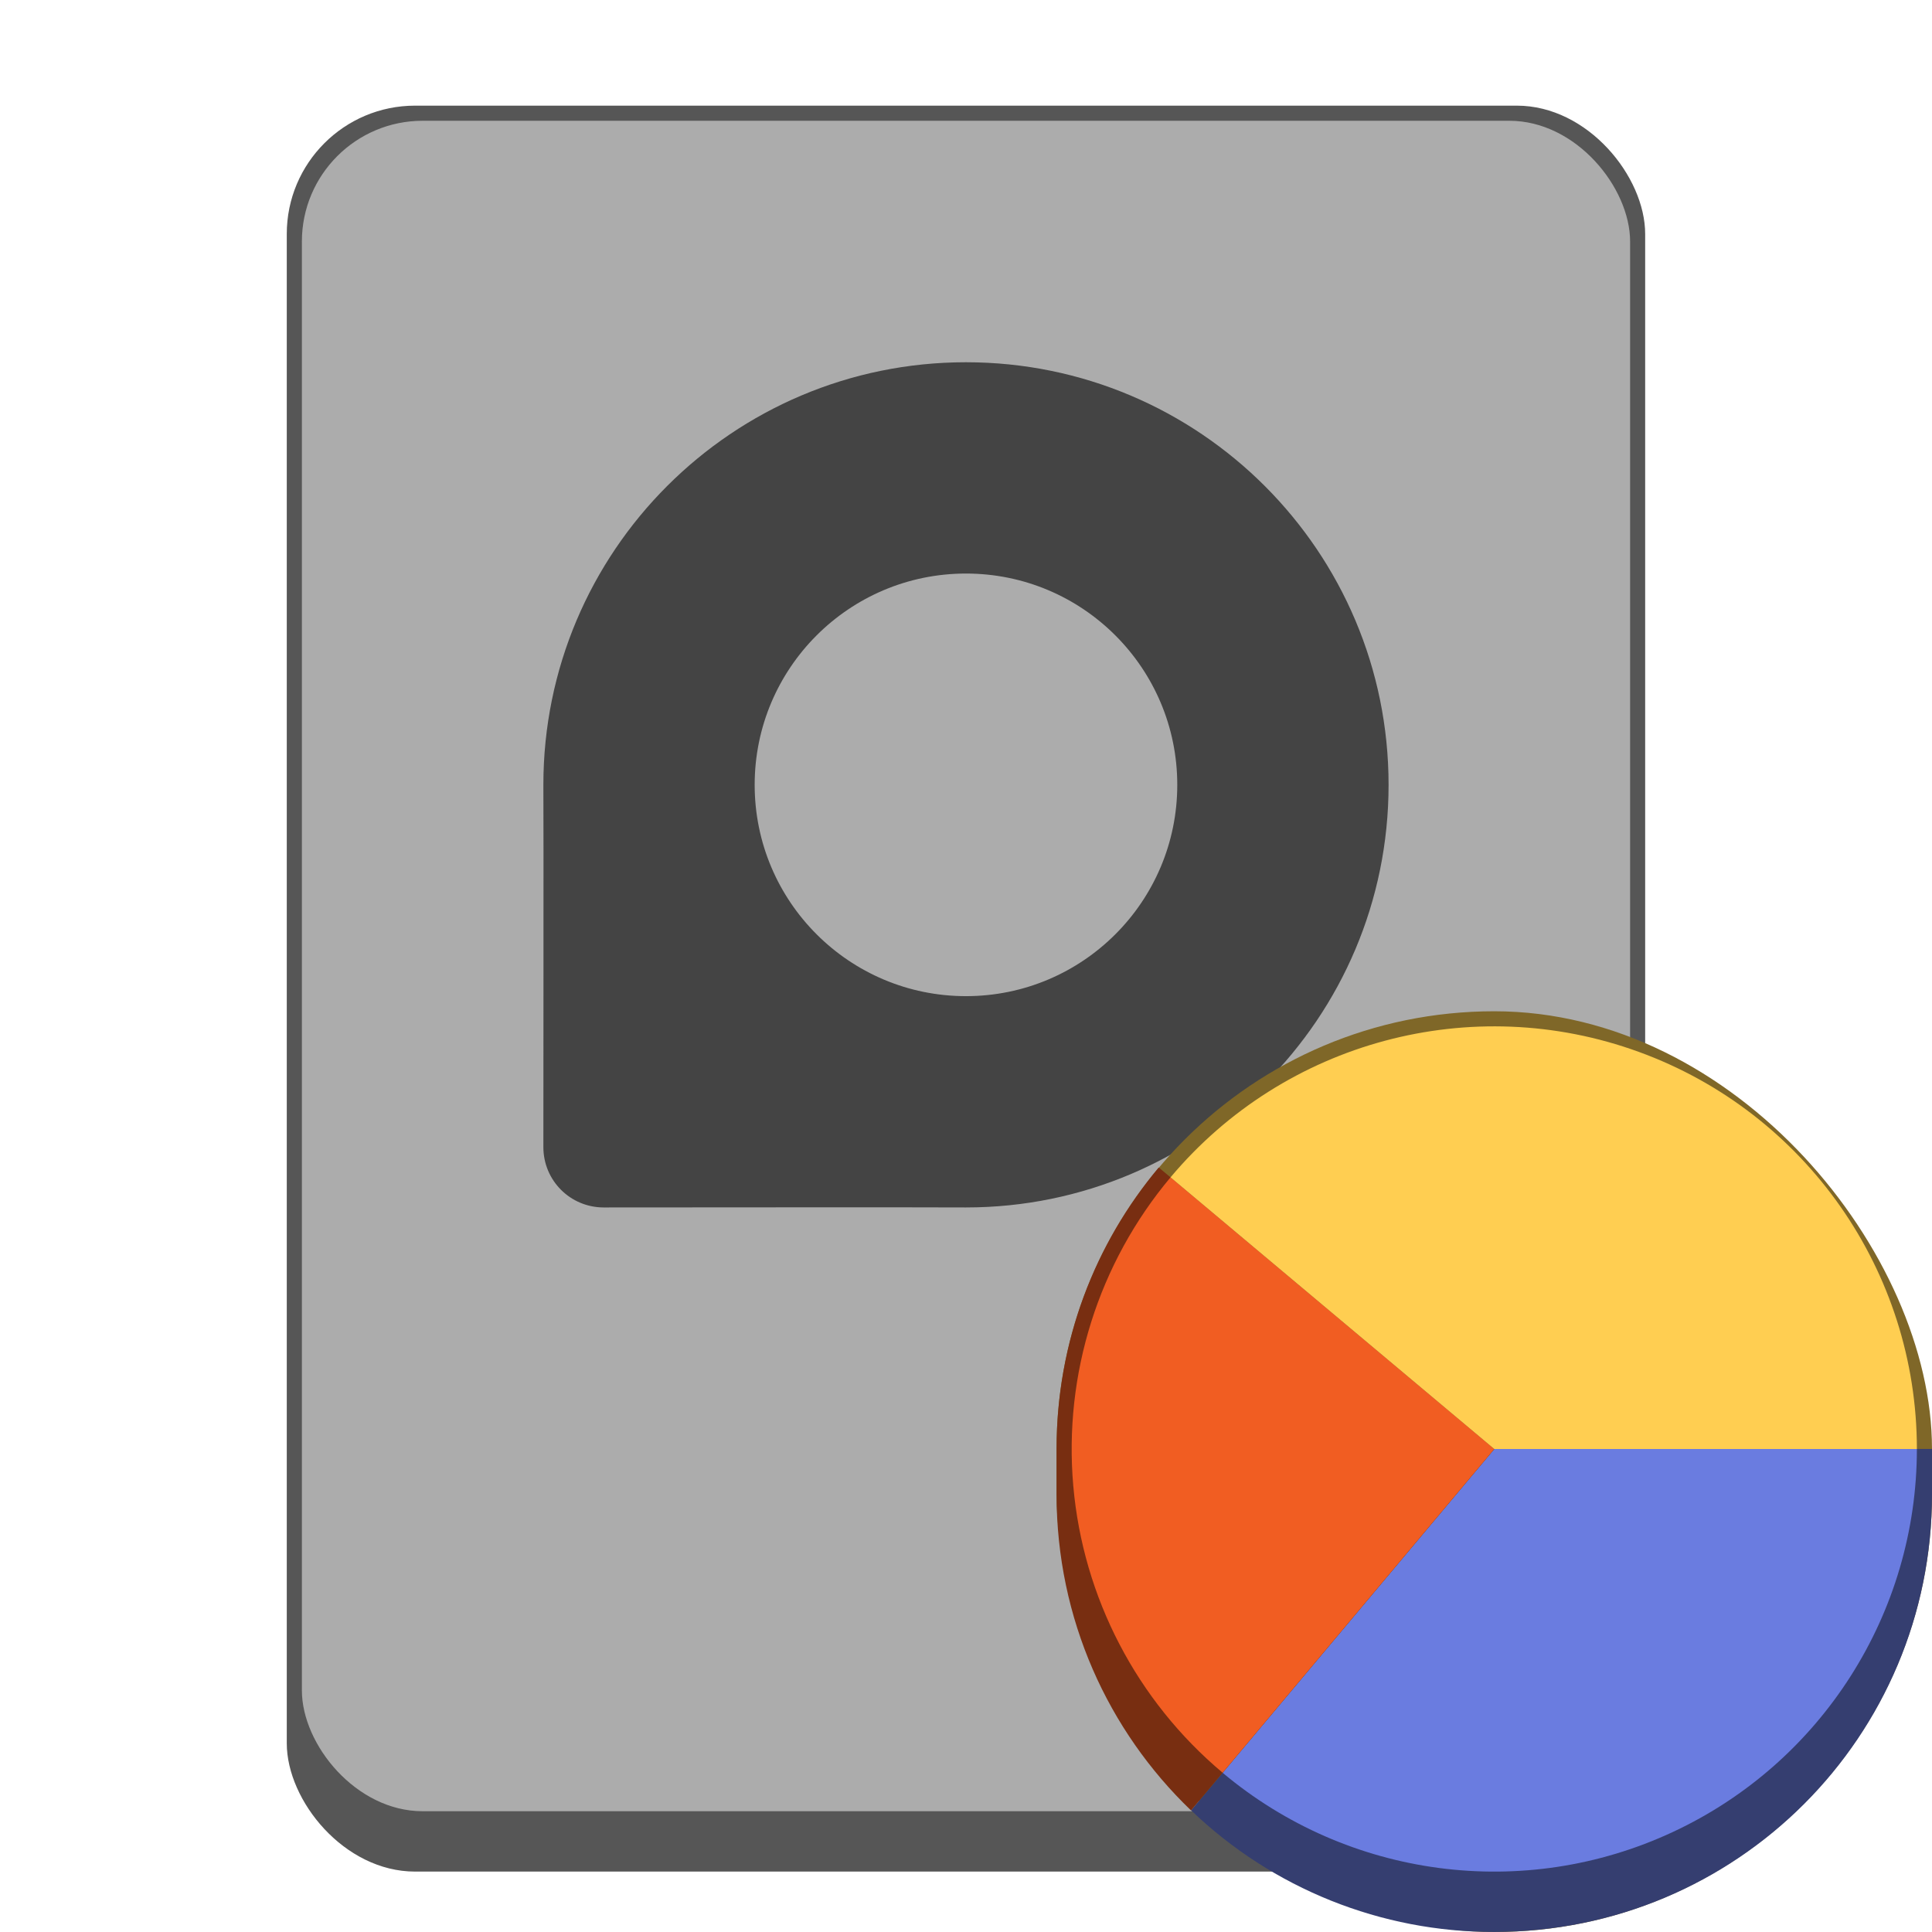 <?xml version="1.0" encoding="UTF-8" standalone="no"?>
<!-- Created with Inkscape (http://www.inkscape.org/) -->

<svg
   width="128"
   height="128"
   viewBox="0 0 33.867 33.867"
   version="1.1"
   id="svg5"
   inkscape:version="1.2 (dc2aedaf03, 2022-05-15)"
   sodipodi:docname="disk-usage-analyzer.svg"
   xmlns:inkscape="http://www.inkscape.org/namespaces/inkscape"
   xmlns:sodipodi="http://sodipodi.sourceforge.net/DTD/sodipodi-0.dtd"
   xmlns="http://www.w3.org/2000/svg"
   xmlns:svg="http://www.w3.org/2000/svg">
  <sodipodi:namedview
     id="namedview7"
     pagecolor="#ffffff"
     bordercolor="#666666"
     borderopacity="1.0"
     inkscape:pageshadow="2"
     inkscape:pageopacity="0.0"
     inkscape:pagecheckerboard="0"
     inkscape:document-units="px"
     showgrid="false"
     units="px"
     height="48px"
     inkscape:zoom="4.4194174"
     inkscape:cx="94.922014"
     inkscape:cy="101.5971"
     inkscape:window-width="1920"
     inkscape:window-height="1014"
     inkscape:window-x="0"
     inkscape:window-y="0"
     inkscape:window-maximized="1"
     inkscape:current-layer="svg5"
     inkscape:showpageshadow="2"
     inkscape:deskcolor="#d1d1d1" />
  <defs
     id="defs2" />
  <rect
     style="opacity:1;fill:#565656;fill-opacity:1;stroke-width:0.529"
     id="rect479"
     width="23.812"
     height="30.956"
     x="5.027"
     y="1.852"
     ry="2.249" />
  <rect
     style="opacity:1;fill:#acacac;fill-opacity:1;stroke-width:0.529"
     id="rect3992"
     width="23.283"
     height="29.633"
     x="5.292"
     y="2.117"
     ry="2.117" />
  <path
     d="m 16.933,6.35 c -4.092,0 -7.408,3.317 -7.408,7.408 0.005,0.244 0,6.35 0,6.35 0,0.586 0.472,1.058 1.058,1.058 0,0 6.106,-0.005 6.35,0 4.092,0 7.408,-3.317 7.408,-7.408 0,-4.092 -3.317,-7.408 -7.408,-7.408 z"
     id="path13310"
     style="stroke-width:0.265;fill-opacity:1;fill:#444444" />
  <circle
     style="opacity:1;fill:#acacac;fill-opacity:1;stroke-width:0.926"
     id="path11835"
     cx="16.933"
     cy="13.758"
     r="3.704" />
  <rect
     style="fill:#7f6728;fill-opacity:1;stroke-width:0.512"
     id="rect12654"
     width="15.346"
     height="16.14"
     x="18.521"
     y="17.727"
     ry="7.673" />
  <path
     d="m 26.194,25.4 -5.315,6.334 c 1.429,1.372 3.334,2.137 5.315,2.132 4.251,0 7.673,-3.422 7.673,-7.673 v -0.794 z"
     style="fill:#353e70;stroke-width:0.265"
     id="path4211" />
  <path
     d="m 33.602,25.4 c 2.4e-5,2.879 -1.668,5.498 -4.278,6.714 -2.609,1.217 -5.687,0.812 -7.893,-1.039 l 4.762,-5.675 z"
     style="fill:#6a7ce0;stroke-width:0.265"
     id="path5691" />
  <path
     d="m 20.312,20.465 c -1.118,1.332 -1.791,3.052 -1.791,4.936 v 0.794 c 0,2.183 0.904,4.146 2.357,5.541 l 5.315,-6.334 z"
     style="fill:#782e11;stroke-width:0.265"
     id="path2731" />
  <path
     d="m 21.432,31.075 c -1.505,-1.263 -2.447,-3.072 -2.618,-5.029 -0.171,-1.957 0.442,-3.902 1.705,-5.408 l 5.675,4.762 z"
     style="fill:#f15d22;stroke-width:0.265"
     id="path7171" />
  <path
     d="m 20.519,20.638 c 2.002,-2.386 5.282,-3.265 8.209,-2.199 2.926,1.065 4.874,3.847 4.874,6.961 h -7.408 z"
     style="fill:#ffce51;stroke-width:0.265"
     id="path504" />
</svg>
